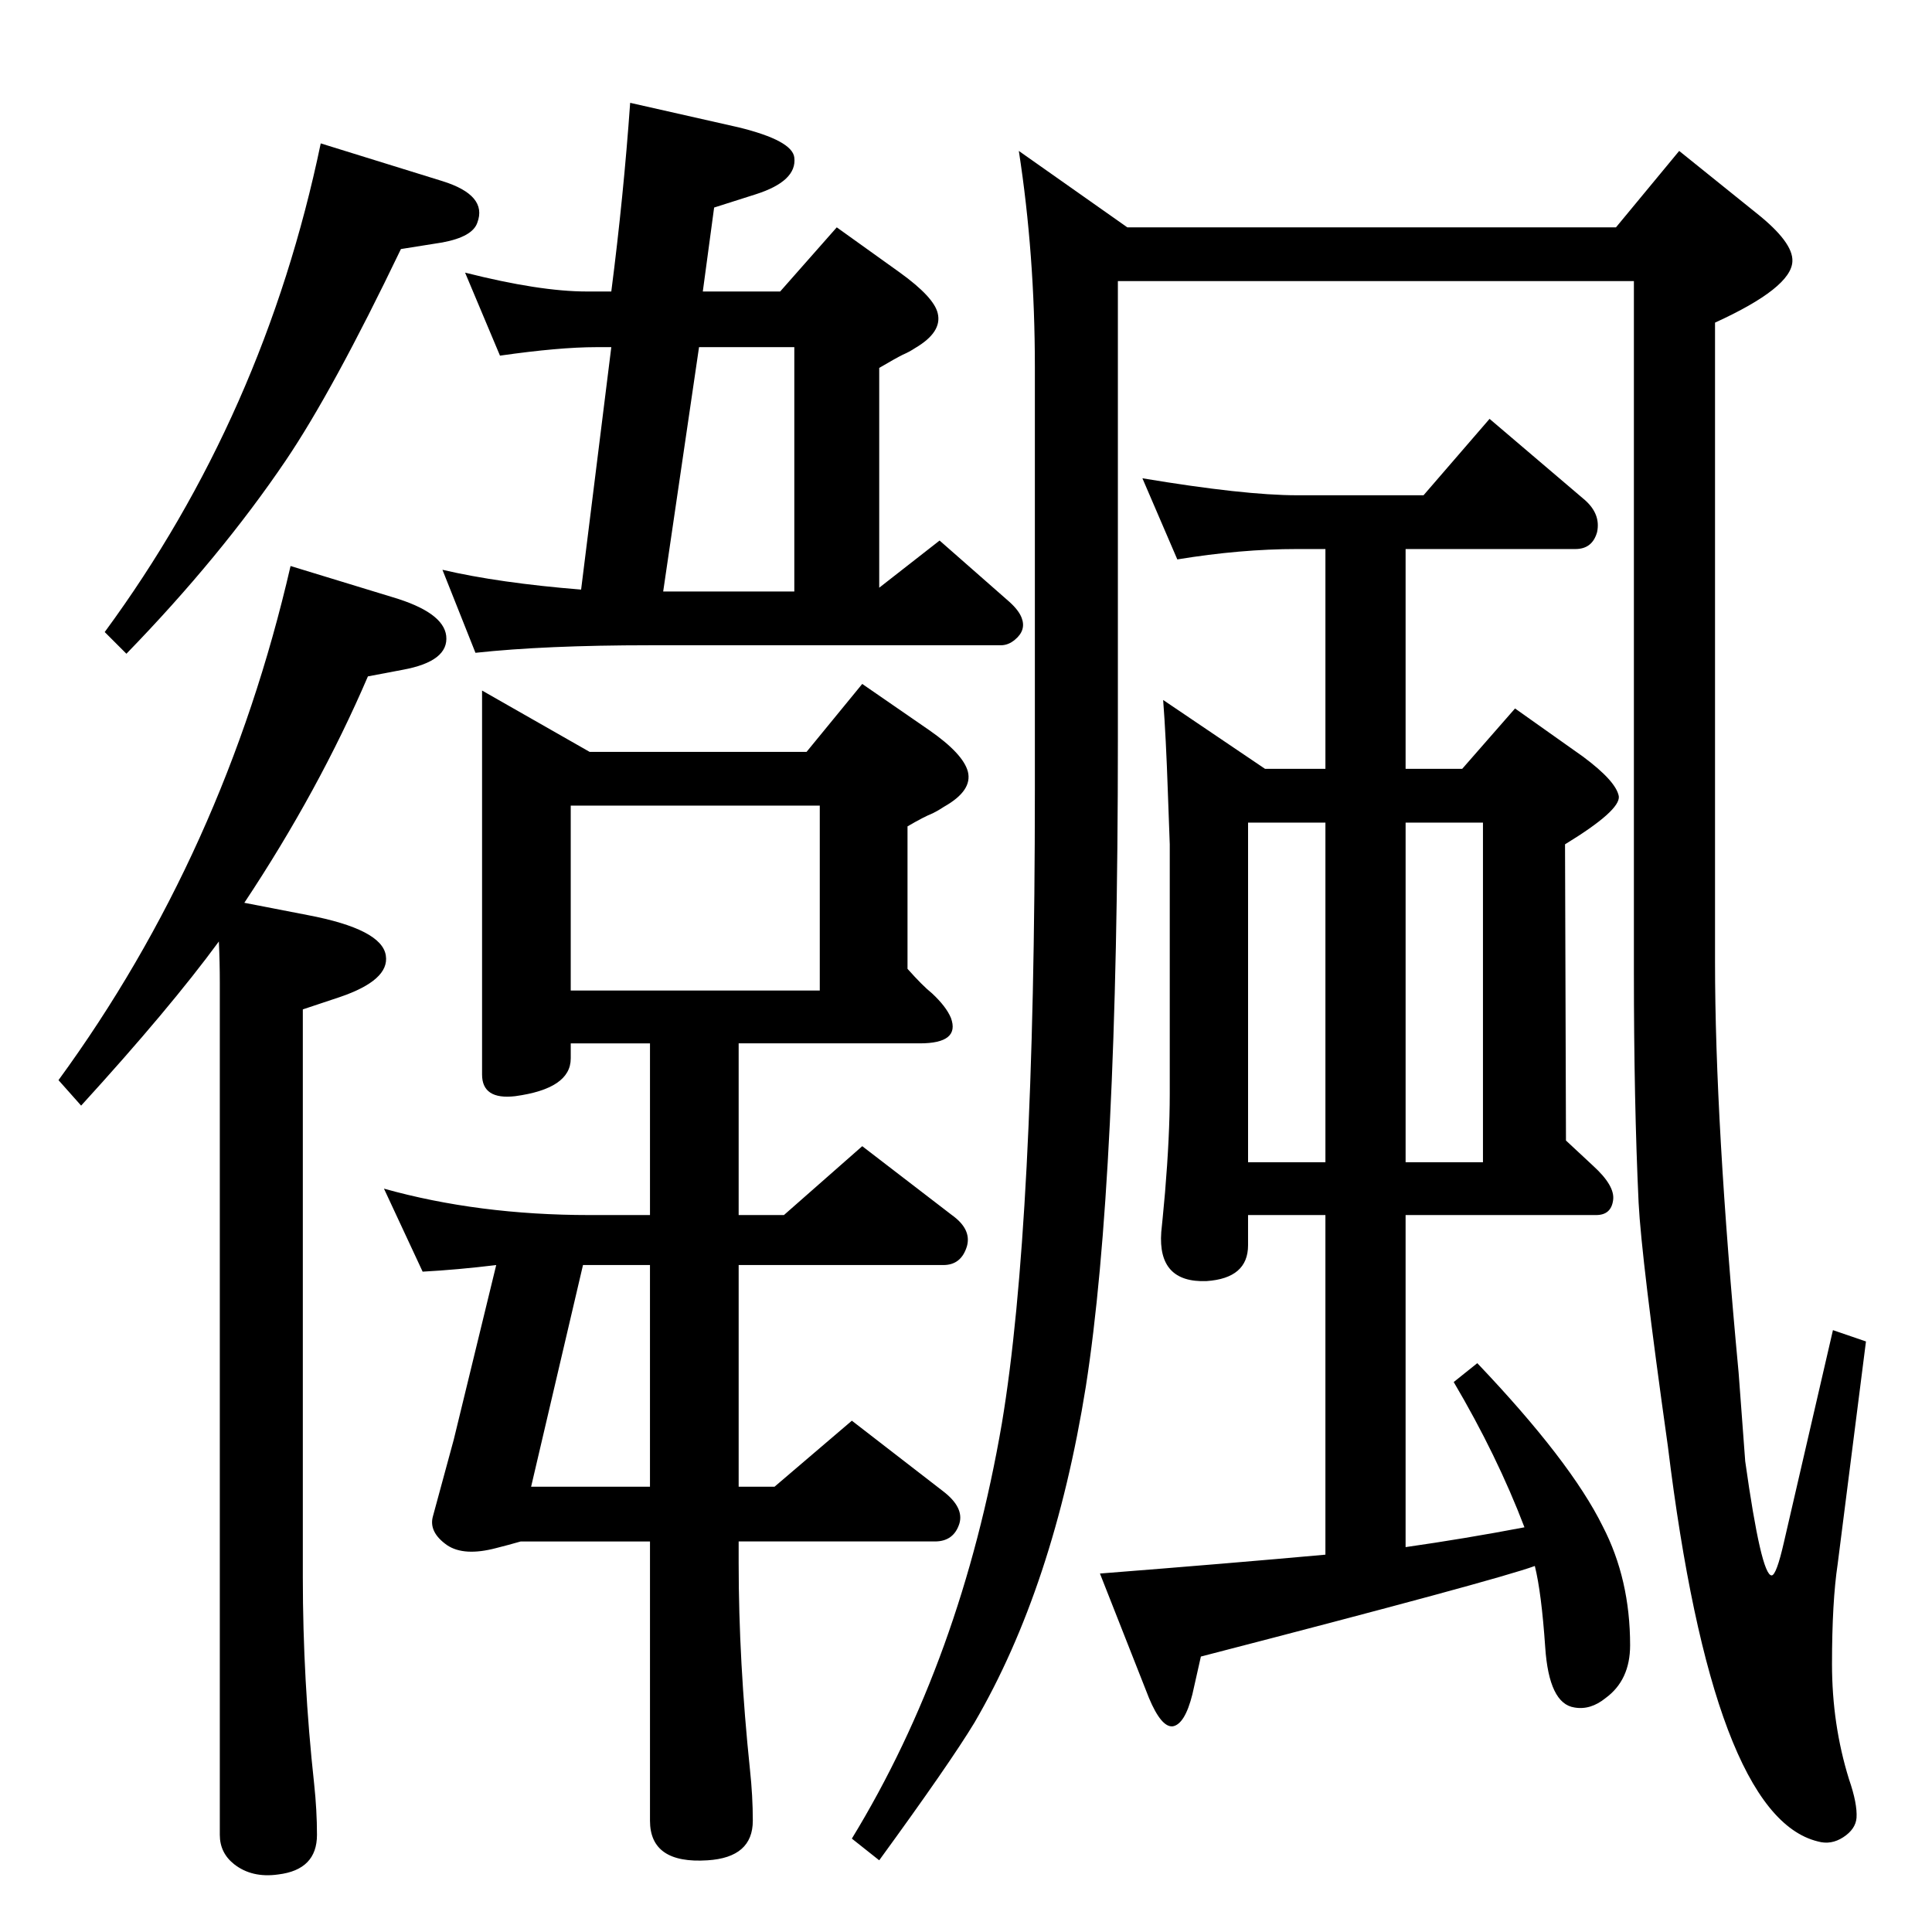 <?xml version="1.0" standalone="no"?>
<!DOCTYPE svg PUBLIC "-//W3C//DTD SVG 1.1//EN" "http://www.w3.org/Graphics/SVG/1.1/DTD/svg11.dtd" >
<svg xmlns="http://www.w3.org/2000/svg" xmlns:xlink="http://www.w3.org/1999/xlink" version="1.1" viewBox="0 0 2048 2048">
  <g transform="matrix(1 0 0 -1 0 2048)">
   <path fill="currentColor"
d="M616 1423l32 257h-16q-39 0 -102 -9l-37 88q79 -20 129 -20h26q13 101 20 200l115 -26q57 -14 59 -32q3 -25 -41 -39l-44 -14l-12 -89h82l60 68l67 -48q36 -26 40 -43q5 -20 -24 -37q-6 -4 -13 -7q-8 -4 -25 -14v-233l64 50l74 -65q10 -9 13 -17q5 -13 -7 -23
q-7 -6 -15 -6h-372q-111 0 -185 -8l-35 88q60 -14 147 -21zM703 1421h139v259h-101zM259 1091l67 -13q79 -15 83 -43q4 -26 -49 -44l-39 -13v-602q0 -109 12 -219q3 -28 3 -54q0 -37 -41 -42q-28 -4 -47 11q-15 12 -15 31v839v64q0 22 -1 44q-52 -71 -146 -174l-24 27
q176 241 246 545l108 -33q54 -16 57 -41q3 -27 -46 -36l-37 -7q-52 -121 -131 -240zM1341 1233h64v233h-30q-60 0 -127 -11l-37 86q108 -18 164 -18h134l70 81l101 -86q17 -15 13 -34q-5 -18 -23 -18h-180v-233h60l56 64l72 -51q35 -26 38 -42q2 -15 -57 -51l1 -314l29 -27
q23 -21 21 -36q-2 -16 -18 -16h-202v-352q63 9 126 21q-29 76 -75 154l25 20q99 -104 133 -173q29 -56 29 -126q0 -37 -26 -56q-16 -13 -33 -10q-27 4 -31 64q-4 58 -11 86q-41 -15 -354 -96l-9 -40q-8 -32 -21 -34q-12 -1 -25 30l-52 132q140 11 239 20v360h-82v-32
q0 -35 -44 -38q-52 -2 -48 52q1 9 4 42q5 60 5 104v265l-2 55q-2 59 -5 98zM1323 1176v-360h82v360h-82zM1490 816h82v360h-82v-360zM855 1251l59 72l71 -49q36 -25 41 -44q5 -20 -25 -37q-6 -4 -12 -7q-10 -4 -27 -14v-151q16 -18 26 -26q15 -14 20 -26q10 -27 -33 -27
h-192v-182h48l83 73l95 -73q21 -15 16 -33q-6 -20 -25 -20h-217v-235h38l82 70l97 -75q22 -17 17 -34q-6 -19 -26 -19h-208v-23q0 -104 12 -219q3 -28 3 -54q0 -39 -48 -42q-61 -4 -61 42v296h-137q-14 -4 -26 -7q-34 -9 -52 3q-20 14 -15 31l22 81l45 185q-41 -5 -78 -7
l-41 88q100 -28 218 -28h64v182h-84v-16q0 -32 -59 -40q-35 -4 -35 23v407l114 -65h230zM605 998h264v196h-264v-196zM689 472v235h-71l-55 -235h126zM340 1896l129 -40q48 -15 37 -44q-5 -15 -37 -21l-44 -7q-72 -150 -122 -224q-69 -102 -169 -205l-23 23q169 230 229 518
zM1818 1706v-678q0 -169 25 -435l7 -94q17 -121 28 -121q5 0 13 35l52 225l35 -12l-30 -236q-6 -40 -6 -106q0 -64 18 -122q9 -26 8 -41q-1 -12 -14 -20.5t-27 -4.5q-111 27 -159 419q-28 199 -31 258q-5 107 -5 244v733h-547v-487q0 -468 -34 -685q-34 -212 -118 -356
q-26 -43 -101 -146l-29 23q116 190 159 440q35 209 35 672v448q0 119 -17 229l115 -81h518l67 81l82 -66q39 -31 38 -51q-1 -28 -82 -65z" />
  </g>

</svg>
